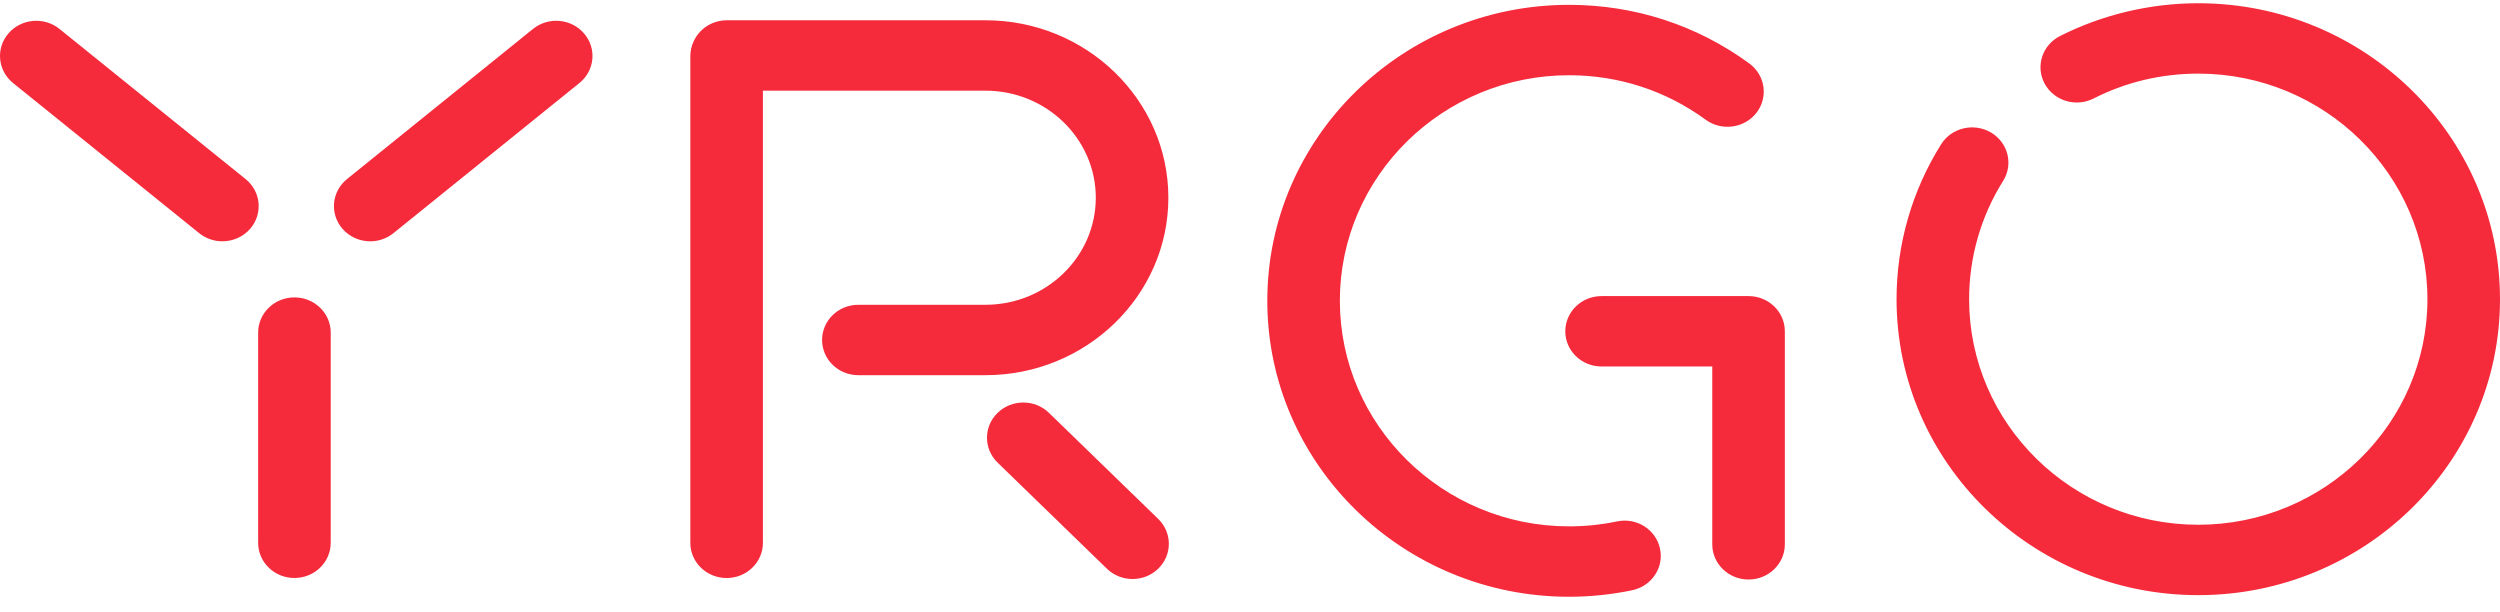<svg width="139" height="34" viewBox="0 0 139 34" fill="none" xmlns="http://www.w3.org/2000/svg">
<g id="logo">
<path id="logo_2" fill-rule="evenodd" clip-rule="evenodd" d="M105.448 16.637C105.448 25.71 112.974 33.09 122.222 33.09C131.474 33.09 139 25.713 139 16.637C139 7.561 131.474 0.18 122.22 0.18C119.55 0.181 116.89 0.813 114.534 2.006C113.547 2.507 113.164 3.69 113.681 4.647C114.196 5.604 115.413 5.979 116.402 5.477C118.211 4.559 120.169 4.095 122.222 4.093C129.247 4.093 134.965 9.724 134.965 16.637C134.965 23.55 129.247 29.176 122.222 29.176C115.196 29.176 109.483 23.55 109.483 16.637C109.483 14.303 110.137 12.029 111.374 10.057C111.954 9.134 111.65 7.93 110.7 7.368C109.745 6.807 108.505 7.099 107.926 8.024C106.304 10.608 105.448 13.586 105.448 16.637ZM61.544 31.62C61.938 32.002 62.454 32.193 62.97 32.193C63.487 32.193 64.002 32.002 64.396 31.62C65.184 30.858 65.184 29.617 64.399 28.853L58.321 22.954C57.533 22.189 56.256 22.189 55.468 22.954C54.68 23.716 54.68 24.956 55.466 25.72L61.544 31.62ZM54.791 1.127H40.416C39.578 1.127 38.861 1.621 38.556 2.325C38.446 2.567 38.383 2.832 38.383 3.113V30.181C38.383 31.262 39.285 32.138 40.401 32.138C41.516 32.138 42.418 31.262 42.418 30.181V5.041H54.791C58.173 5.041 60.926 7.71 60.926 10.993C60.926 14.276 58.173 16.946 54.791 16.946H47.726C46.61 16.946 45.708 17.821 45.708 18.903C45.708 19.985 46.61 20.86 47.726 20.86H54.791C60.397 20.86 64.961 16.433 64.961 10.993C64.961 5.553 60.397 1.127 54.791 1.127ZM89.048 16.463H97.22C98.333 16.463 99.237 17.338 99.237 18.42V30.264C99.237 31.345 98.336 32.221 97.22 32.221C96.104 32.221 95.202 31.345 95.202 30.264V20.376H89.048C87.934 20.376 87.03 19.502 87.03 18.42C87.03 17.338 87.934 16.463 89.048 16.463ZM87.24 33.18C77.987 33.18 70.462 25.798 70.462 16.722C70.462 7.646 77.987 0.269 87.24 0.269C90.882 0.269 94.348 1.396 97.264 3.531C98.152 4.181 98.327 5.41 97.659 6.271C96.988 7.133 95.723 7.307 94.832 6.654C92.622 5.038 89.998 4.183 87.24 4.183C80.214 4.183 74.496 9.808 74.496 16.722C74.496 23.636 80.214 29.266 87.24 29.266C88.128 29.266 89.025 29.174 89.899 28.993C90.995 28.757 92.063 29.439 92.295 30.497C92.528 31.554 91.835 32.593 90.743 32.819C89.592 33.059 88.412 33.18 87.24 33.18H87.24ZM14.353 30.179C14.353 31.261 15.256 32.136 16.37 32.136C17.485 32.136 18.388 31.261 18.388 30.179V18.491C18.388 17.411 17.485 16.535 16.37 16.535C15.256 16.535 14.353 17.411 14.353 18.491V30.179ZM20.585 13.417C20.007 13.417 19.433 13.176 19.034 12.712C18.321 11.88 18.438 10.648 19.294 9.956L29.635 1.609C30.491 0.918 31.762 1.029 32.475 1.862C33.189 2.693 33.072 3.925 32.215 4.616L21.875 12.964C21.498 13.268 21.041 13.417 20.585 13.417ZM11.075 12.964C11.452 13.267 11.909 13.416 12.364 13.416C12.942 13.416 13.517 13.176 13.917 12.712C14.629 11.88 14.511 10.646 13.655 9.956L3.308 1.609C2.451 0.917 1.178 1.031 0.466 1.862C-0.246 2.692 -0.129 3.927 0.727 4.616L11.075 12.964Z" fill="#F52A3B"/>
</g>
</svg>
